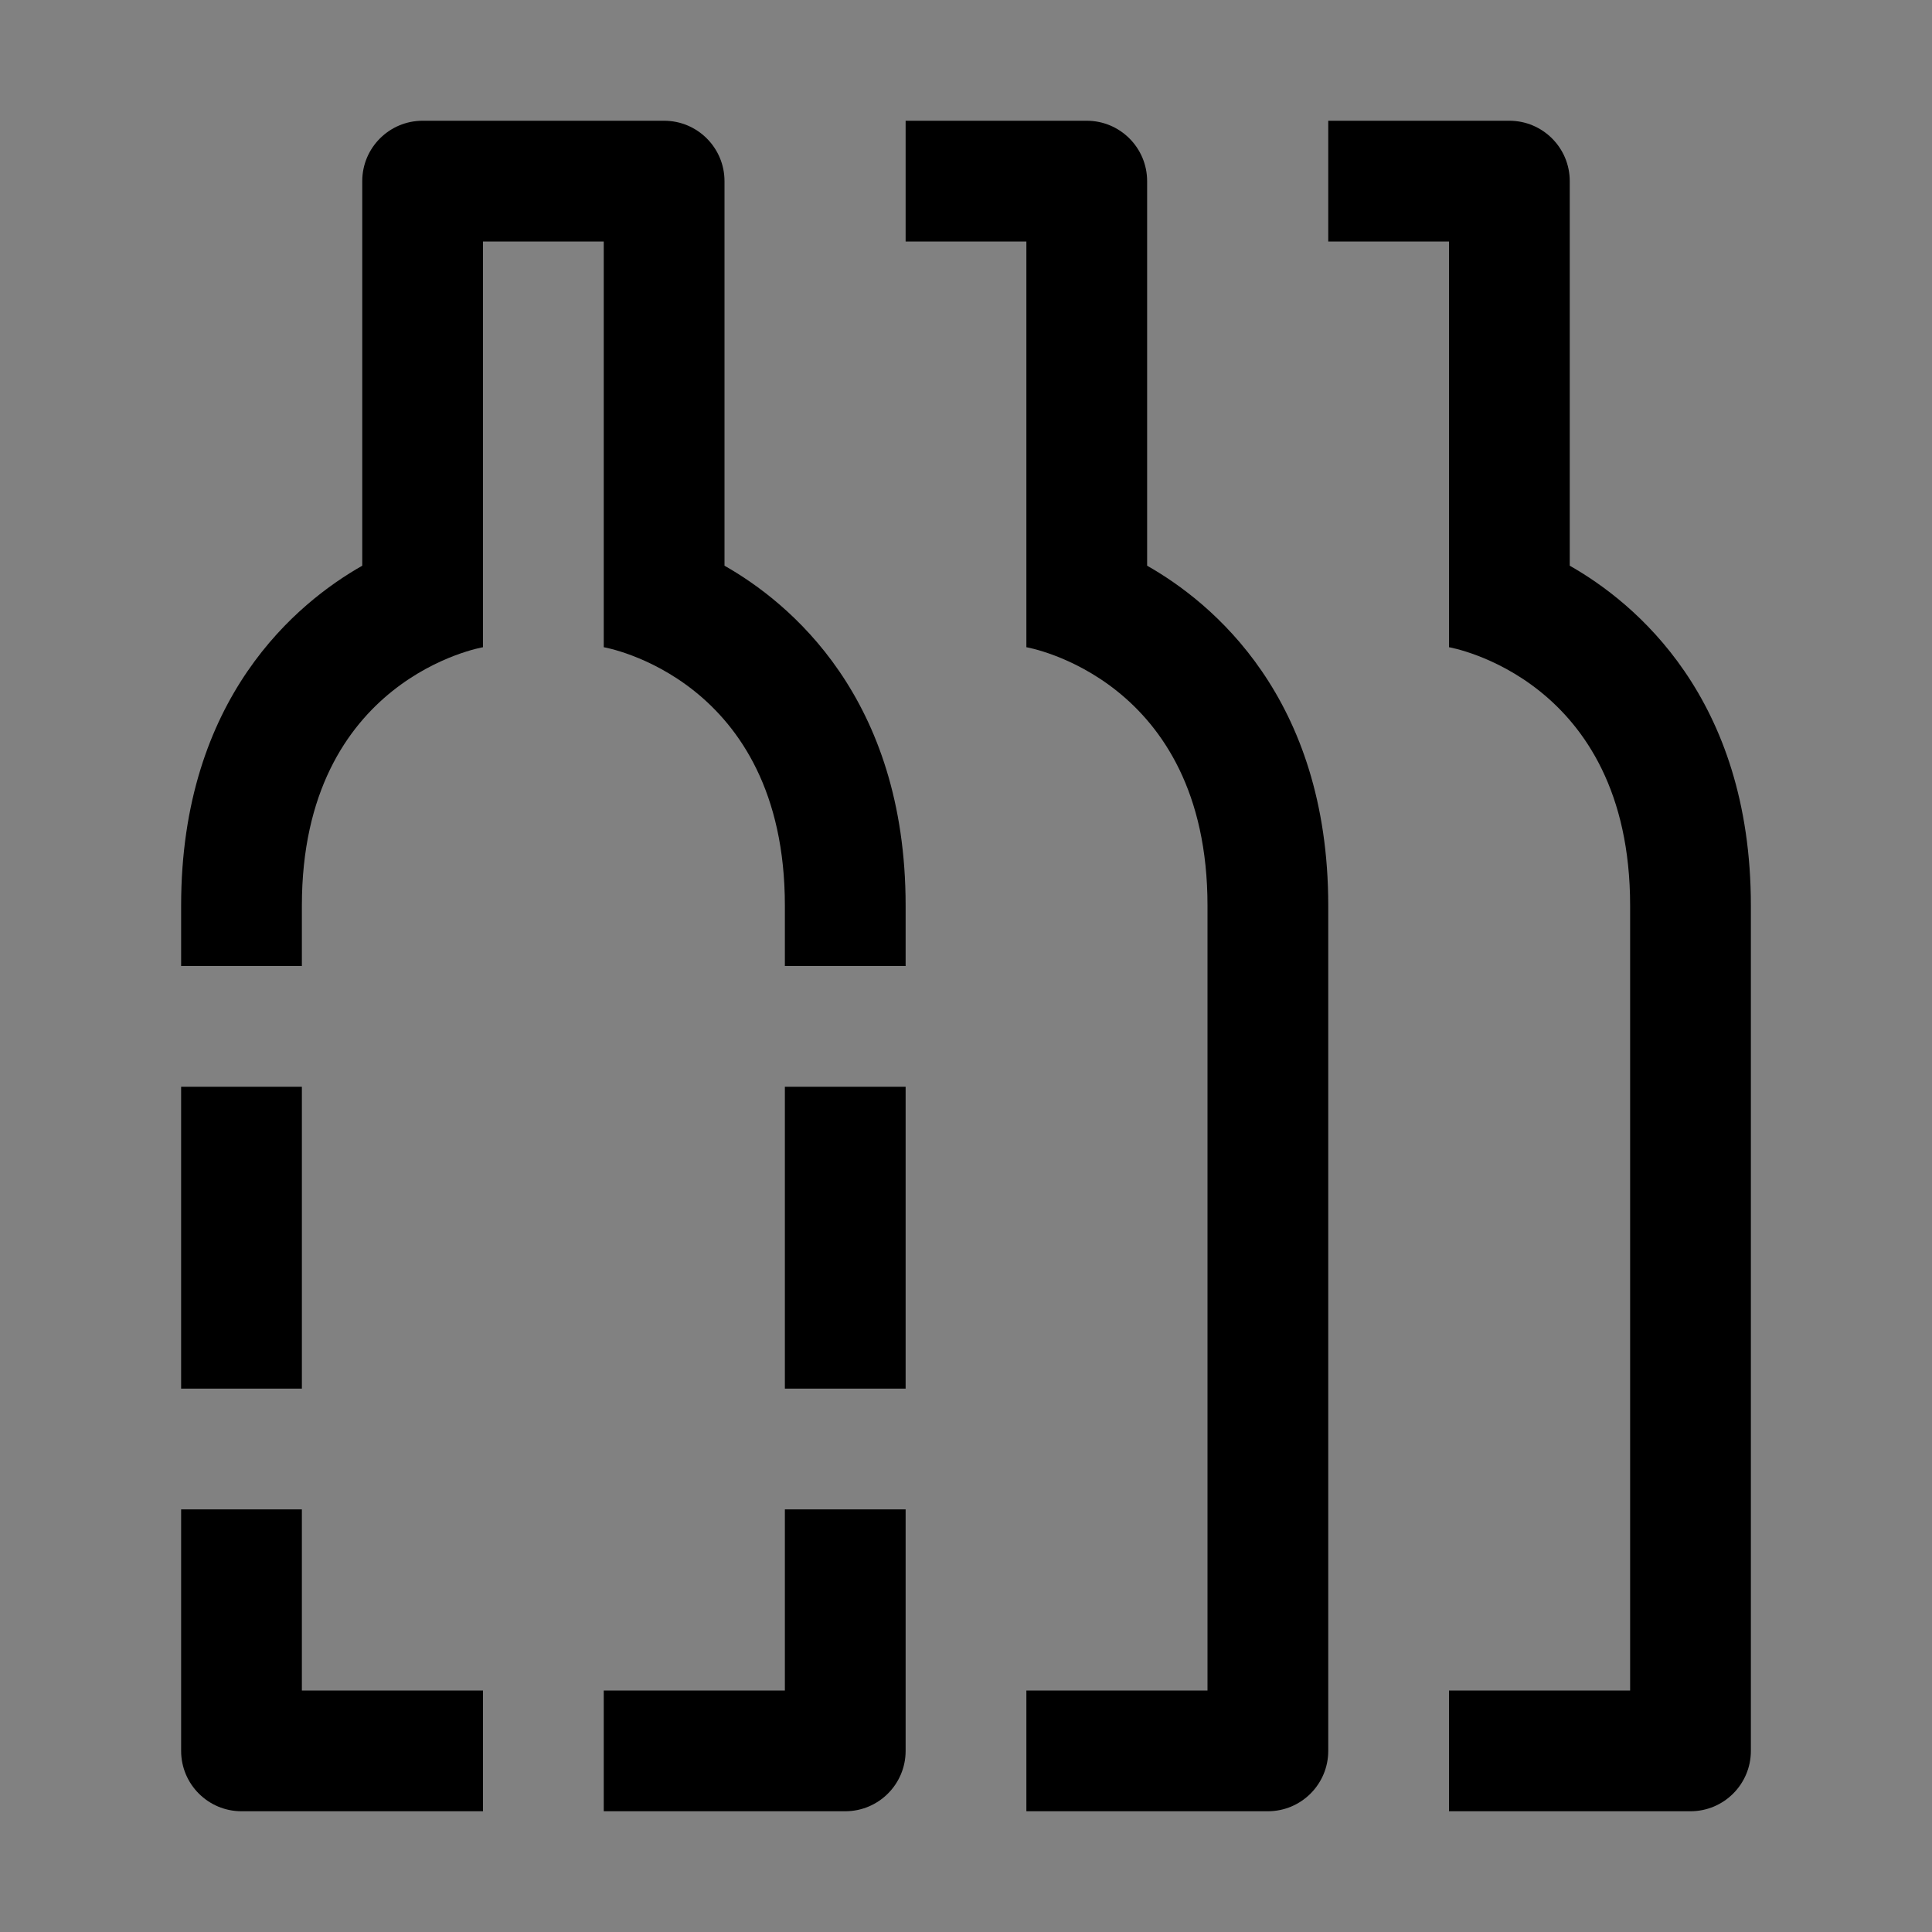 <svg viewBox="0 0 16 16" fill="none" xmlns="http://www.w3.org/2000/svg">
<rect x="0" y="0" width="16" height="16" fill="#808080" stroke="none"/>
<rect width="16" height="16" fill="white" fill-opacity="0.01" style="mix-blend-mode:multiply"/>
<path d="M13 4.685V1.5C13 1.224 12.776 1 12.5 1H11V2H12V5.36C12 5.36 13.5 5.614 13.5 7.5V14H12V15H14C14.276 15 14.5 14.776 14.5 14.5V7.5C14.5 5.774 13.534 4.988 13 4.685Z" fill="currentColor"/>
<path d="M9.5 4.685V1.5C9.5 1.224 9.276 1 9 1H7.5V2H8.5V5.36C8.5 5.36 10 5.614 10 7.5V14H8.5V15H10.5C10.776 15 11 14.776 11 14.5V7.5C11 5.774 10.034 4.988 9.5 4.685Z" fill="currentColor"/>
<path d="M6.5 14H5V15H7C7.276 15 7.5 14.776 7.5 14.5V12.5H6.5V14Z" fill="currentColor"/>
<path d="M2.5 12.5H1.5V14.5C1.5 14.776 1.724 15 2 15H4V14H2.5V12.5Z" fill="currentColor"/>
<path d="M7.5 9H6.5V11.5H7.5V9Z" fill="currentColor"/>
<path d="M2.5 9H1.5V11.5H2.5V9Z" fill="currentColor"/>
<path d="M6 4.685V1.5C6 1.224 5.776 1 5.5 1H3.5C3.224 1 3 1.224 3 1.5V4.685C2.466 4.988 1.5 5.774 1.5 7.5V8H2.5V7.5C2.5 5.614 4 5.36 4 5.36V2H5V5.36C5 5.36 6.5 5.614 6.5 7.5V8H7.5V7.5C7.5 5.774 6.534 4.988 6 4.685Z" fill="currentColor"/>
</svg>
